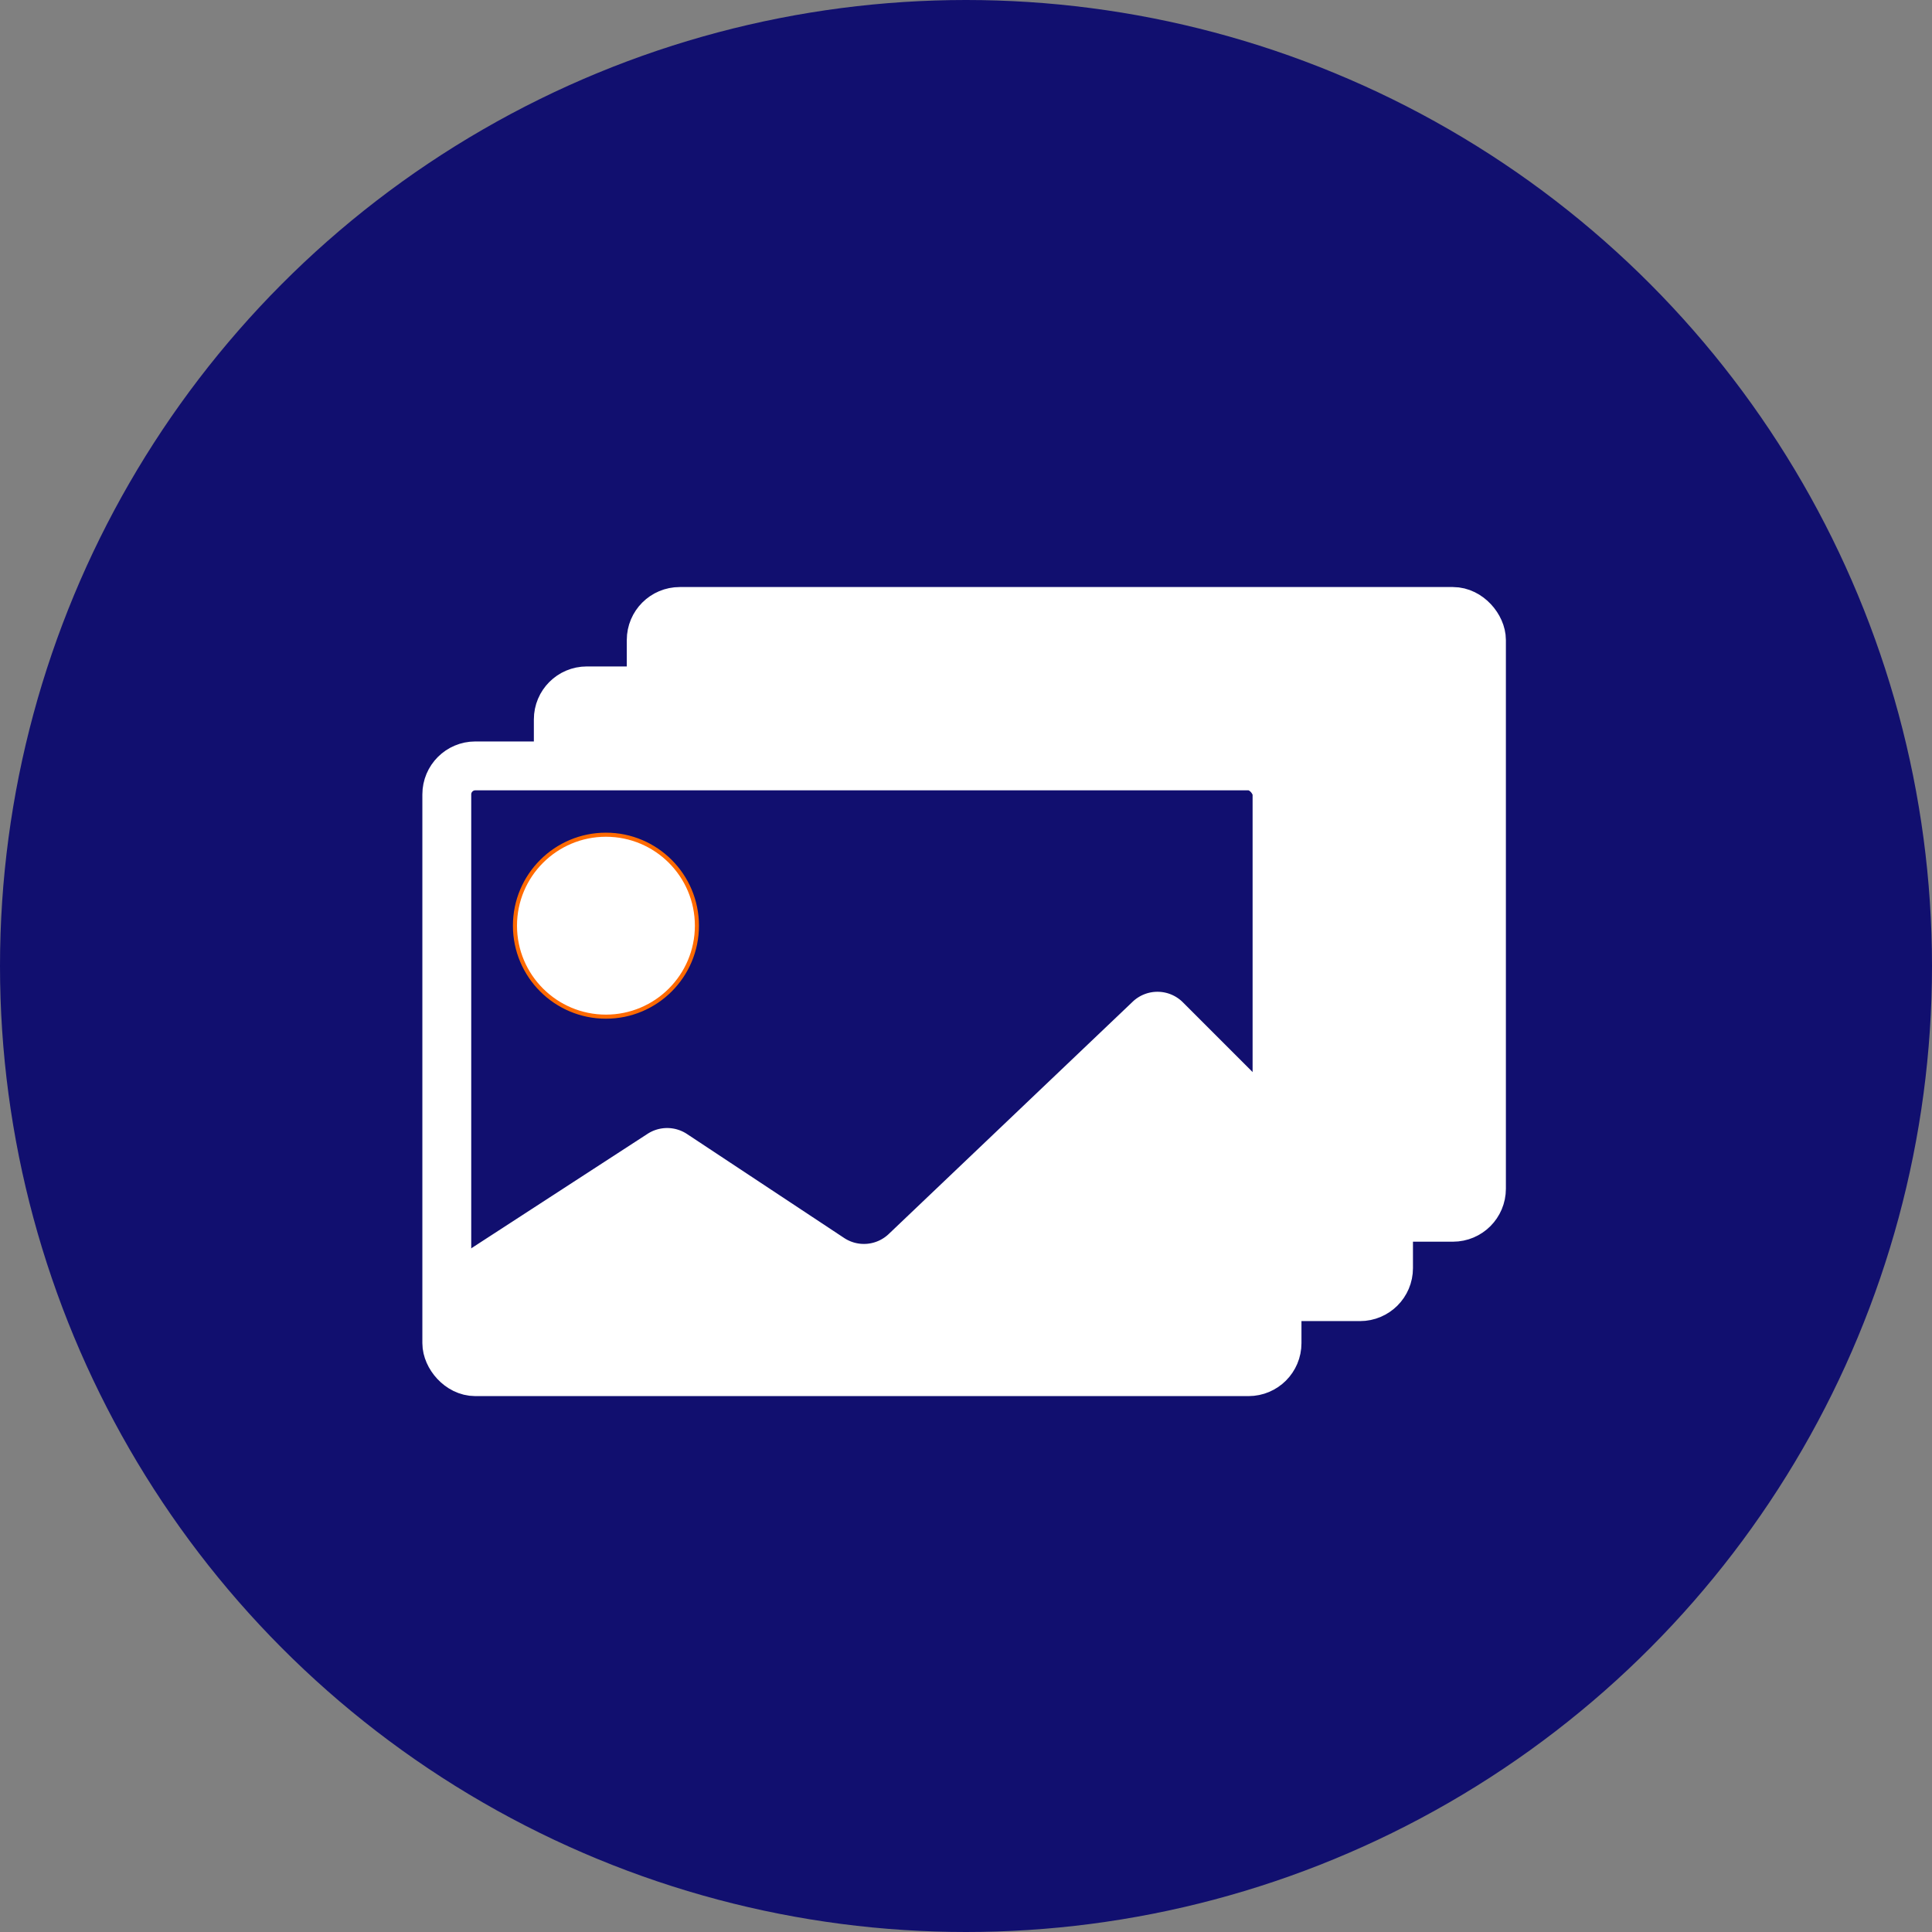 <svg xmlns="http://www.w3.org/2000/svg" viewBox="0 0 237.22 237.22">
  <rect x="0" y="0" width="237.22" height="237.22" fill="#808080" stroke="none"/>
  <g id="Layer_2" data-name="Layer 2">
    <g id="Layer_1-2" data-name="Layer 1">
      <g>
        <circle cx="118.61" cy="118.61" r="114.11" fill="#110f6f" stroke="#110f6f" stroke-linecap="round" stroke-miterlimit="10" stroke-width="9"/>
        <rect x="79.96" y="75.08" width="101.94" height="74.38" rx="3.5" fill="#fff" stroke="#fff" stroke-miterlimit="10" stroke-width="6"/>
        <circle cx="106.49" cy="99.71" r="11.17" fill="#ff6a00" stroke="#ff6a00" stroke-miterlimit="10" stroke-width="0.5"/>
        <path d="M83.38,134.27l21.46-14a4.37,4.37,0,0,1,4.82,0l19.22,12.75a4.4,4.4,0,0,0,5.47-.5l29.79-28.5a4.39,4.39,0,0,1,6.16.08l9.29,9.34a4.48,4.48,0,0,1,1.31,3.17v27.44a4.45,4.45,0,0,1-4.43,4.47H85.77a4.45,4.45,0,0,1-4.42-4.47V138A4.51,4.51,0,0,1,83.38,134.27Z" fill="#fff"/>
        <rect x="68.55" y="84.83" width="101.94" height="74.38" rx="3.5" fill="#fff" stroke="#fff" stroke-miterlimit="10" stroke-width="6"/>
        <path d="M72,144l21.55-14a4.41,4.41,0,0,1,4.84,0l19.3,12.74a4.42,4.42,0,0,0,5.49-.49l29.91-28.5a4.42,4.42,0,0,1,6.19.08l9.33,9.34a4.47,4.47,0,0,1,1.31,3.16v27.45a4.46,4.46,0,0,1-4.44,4.47H74.38a4.46,4.46,0,0,1-4.44-4.47v-6.09A4.47,4.47,0,0,1,72,144Z" fill="#fff"/>
        <circle cx="95.08" cy="109.45" r="11.17" fill="#ff6a00" stroke="#ff6a00" stroke-miterlimit="10" stroke-width="0.5"/>
        <rect x="54.86" y="94.04" width="101.94" height="74.38" rx="3.5" fill="#110f6f" stroke="#fff" stroke-miterlimit="10" stroke-width="6"/>
        <path d="M57.93,153.23l21.56-14a4.42,4.42,0,0,1,4.85,0L103.64,152a4.41,4.41,0,0,0,5.49-.49L139.07,123a4.41,4.41,0,0,1,6.18.08l9.34,9.34a4.47,4.47,0,0,1,1.31,3.16v27.45a4.46,4.46,0,0,1-4.45,4.47H60.34a4.45,4.45,0,0,1-4.44-4.47V157A4.46,4.46,0,0,1,57.93,153.23Z" fill="#fff"/>
        <circle cx="74.4" cy="113.66" r="11.17" fill="#fff" stroke="#ff6a00" stroke-miterlimit="10" stroke-width="0.5"/>
      </g>
    </g>
  </g>
</svg>
